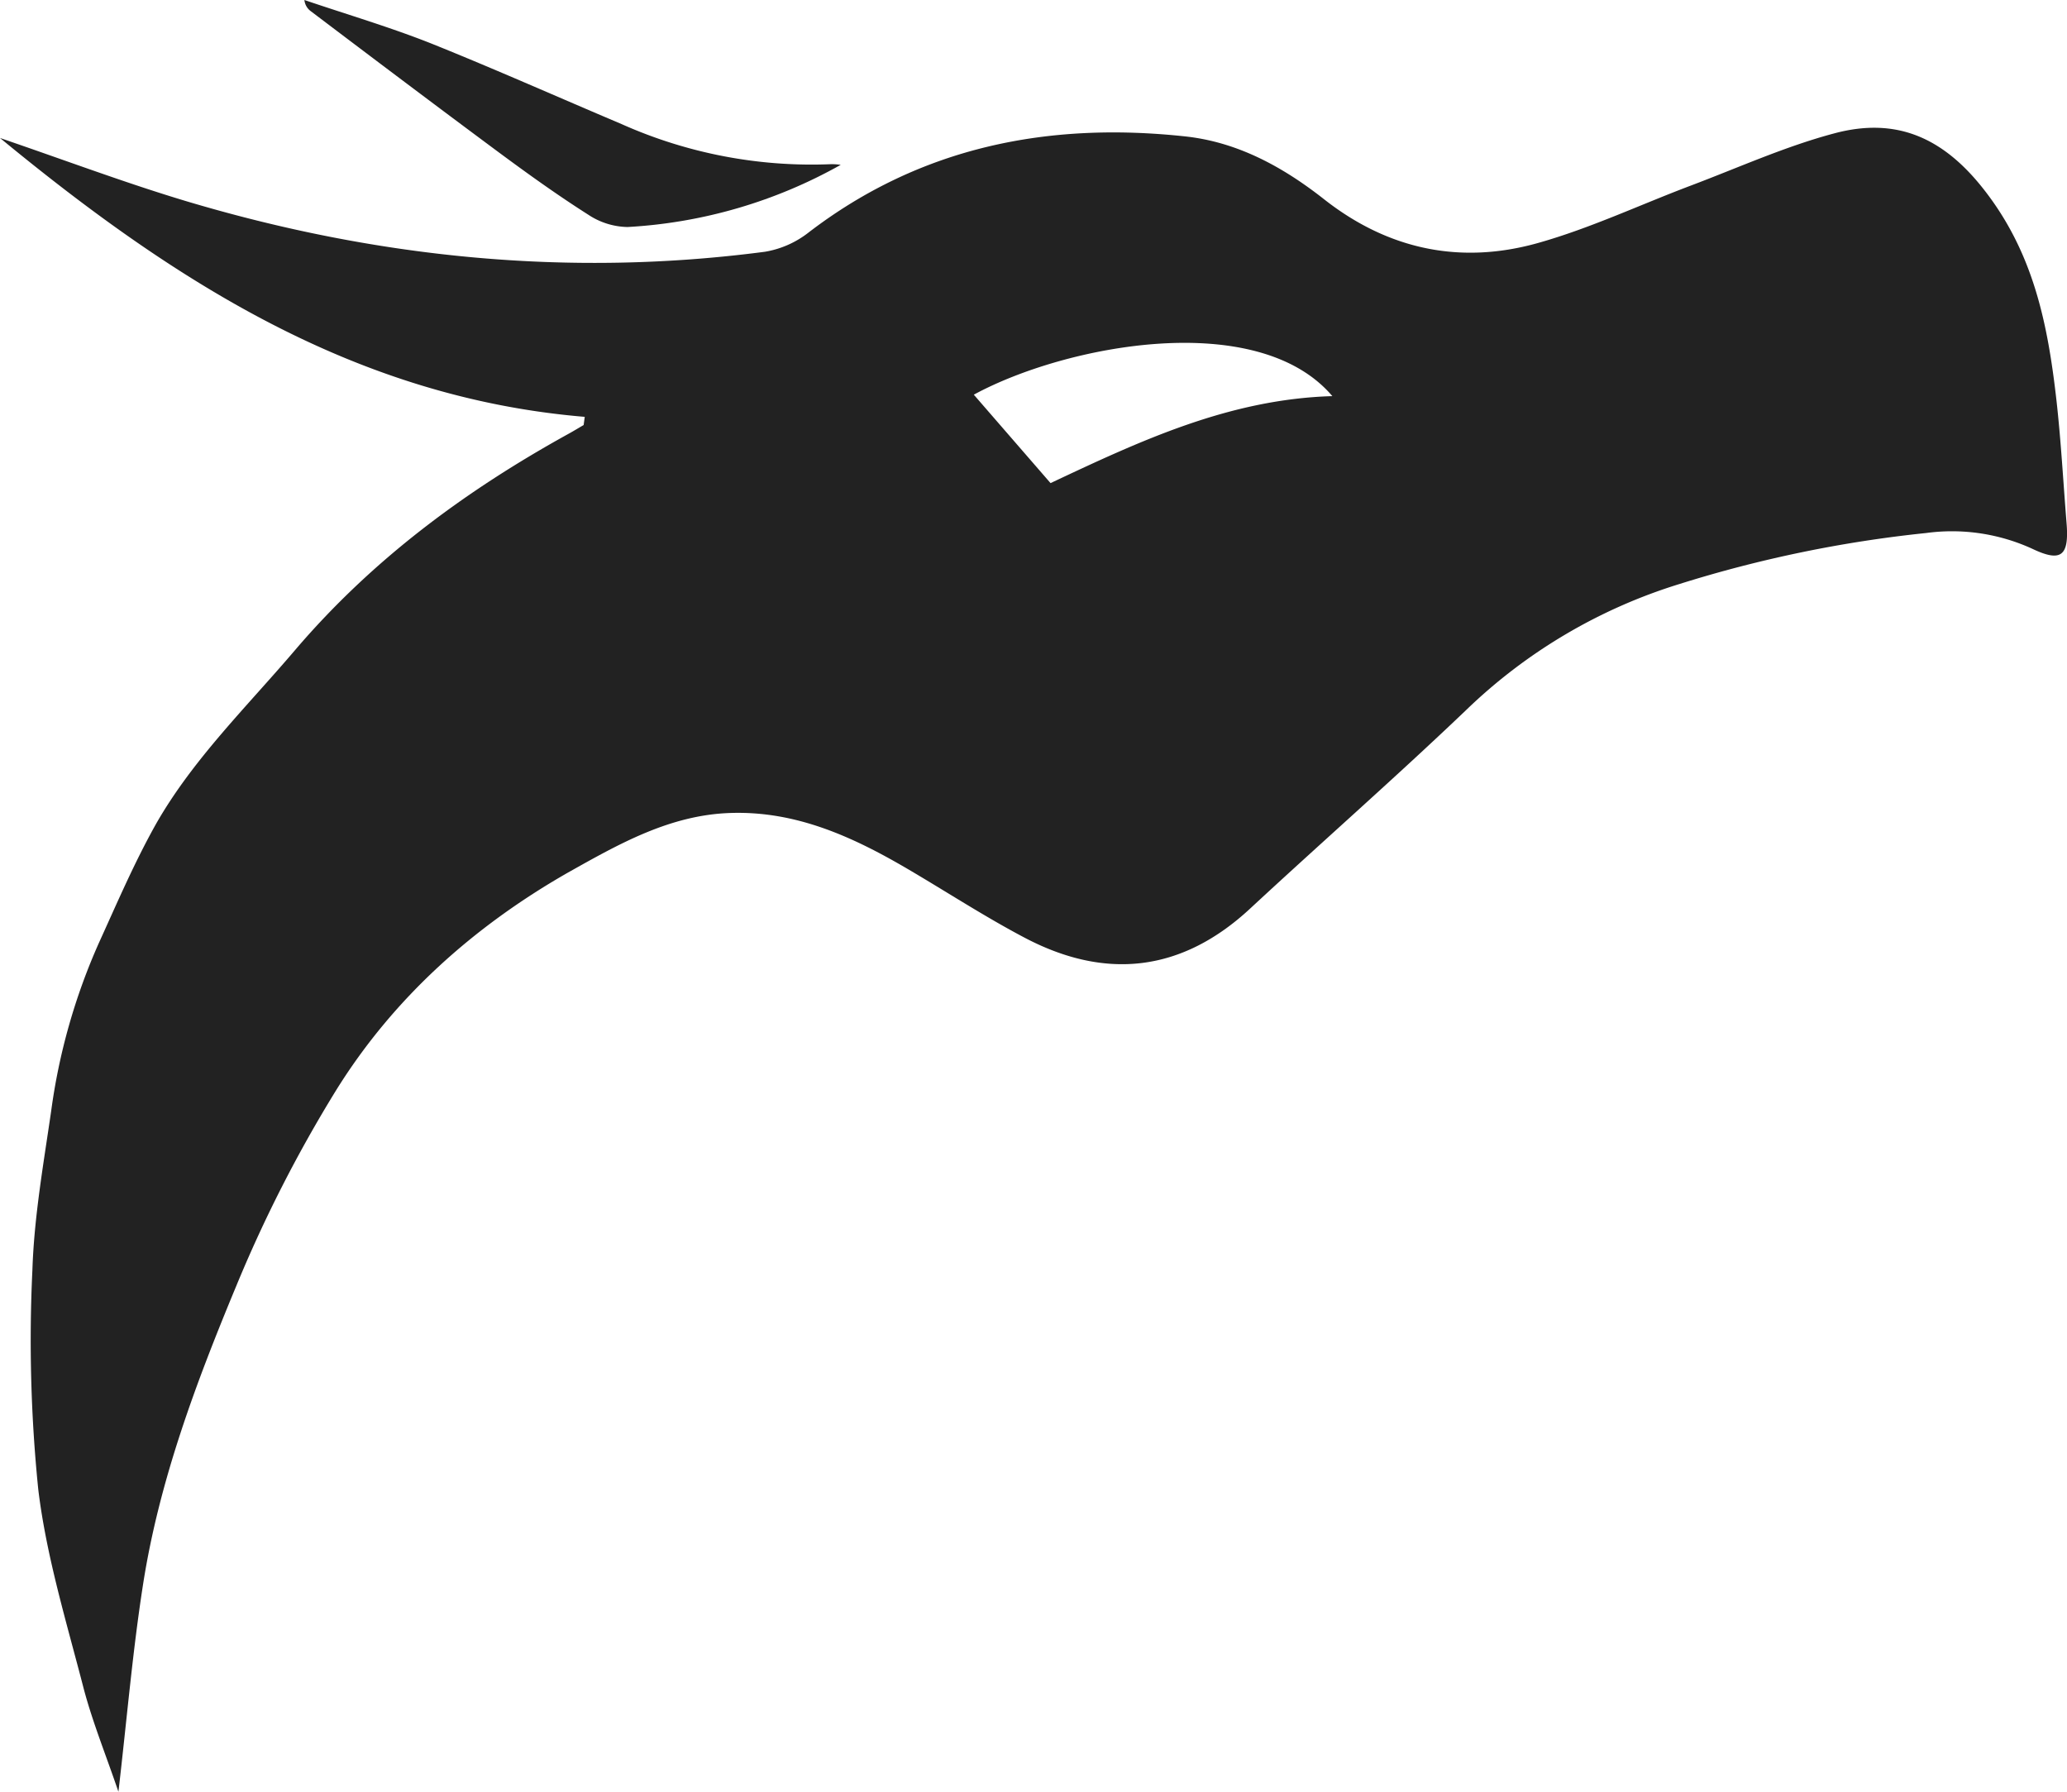 <svg xmlns="http://www.w3.org/2000/svg" viewBox="0 0 242.42 210.1"><defs><style>.cls-1{fill:#222;}</style></defs><g id="Capa_2" data-name="Capa 2"><g id="Capa_1-2" data-name="Capa 1"><path class="cls-1" d="M68.58,48.88C41.81,46.64,20.56,33.11,0,16.18c7.84,2.68,14.8,5.3,21.91,7.43,22.18,6.62,44.79,8.93,67.81,5.91a11.31,11.31,0,0,0,5.14-2.28C108,17.18,123,14.26,139.05,16c6.12.67,11.41,3.57,16.22,7.35,7.51,5.91,16,7.71,25.12,5.14,6.11-1.72,11.93-4.47,17.89-6.72,5.6-2.11,11.11-4.61,16.88-6.14,7.06-1.88,12.58.34,17.43,6.49,5.92,7.49,7.58,15.92,8.59,24.79.54,4.8.8,9.63,1.19,14.45.31,3.83-.63,4.6-4,3a22.61,22.61,0,0,0-12.46-1.86,147,147,0,0,0-29,6,62.5,62.5,0,0,0-25,14.8c-8.27,7.89-16.87,15.43-25.25,23.2-8,7.45-16.92,8.49-26.48,3.46-4.71-2.48-9.18-5.4-13.77-8.09-6.42-3.76-13.07-6.8-20.75-6.54-7.13.23-13.13,3.67-19.07,7C55.55,108.64,46.18,117,39.46,127.78a159.86,159.86,0,0,0-11.77,23.06c-4.68,11.26-9,22.74-10.9,34.87-1.23,7.85-1.9,15.79-2.9,24.39-1.48-4.34-3-8.08-4.05-12-2-7.76-4.39-15.52-5.35-23.43a172.77,172.77,0,0,1-.69-25.75C4,142.71,5.1,136.49,6,130.29a72,72,0,0,1,5.61-19.75c2.14-4.7,4.18-9.47,6.73-14C22.66,89,28.94,82.88,34.58,76.26c9.07-10.64,20-18.72,32.15-25.42.58-.32,1.15-.67,1.72-1Zm45.63-2.6,9,10.37c10.61-5,21-9.85,33.05-10.2C147.49,36.13,125,40.42,114.21,46.28Z"/><path class="cls-1" d="M98.6,19.33a57.48,57.48,0,0,1-25,7.29A8.58,8.58,0,0,1,69,25.18c-3.59-2.28-7.06-4.77-10.48-7.3-7.39-5.48-14.71-11-22.06-16.56A1.86,1.86,0,0,1,35.7,0c5,1.7,10.11,3.2,15,5.15,7.46,3,14.8,6.27,22.2,9.4a54.64,54.64,0,0,0,24.61,4.7A7.68,7.68,0,0,1,98.6,19.33Z"/></g></g></svg>